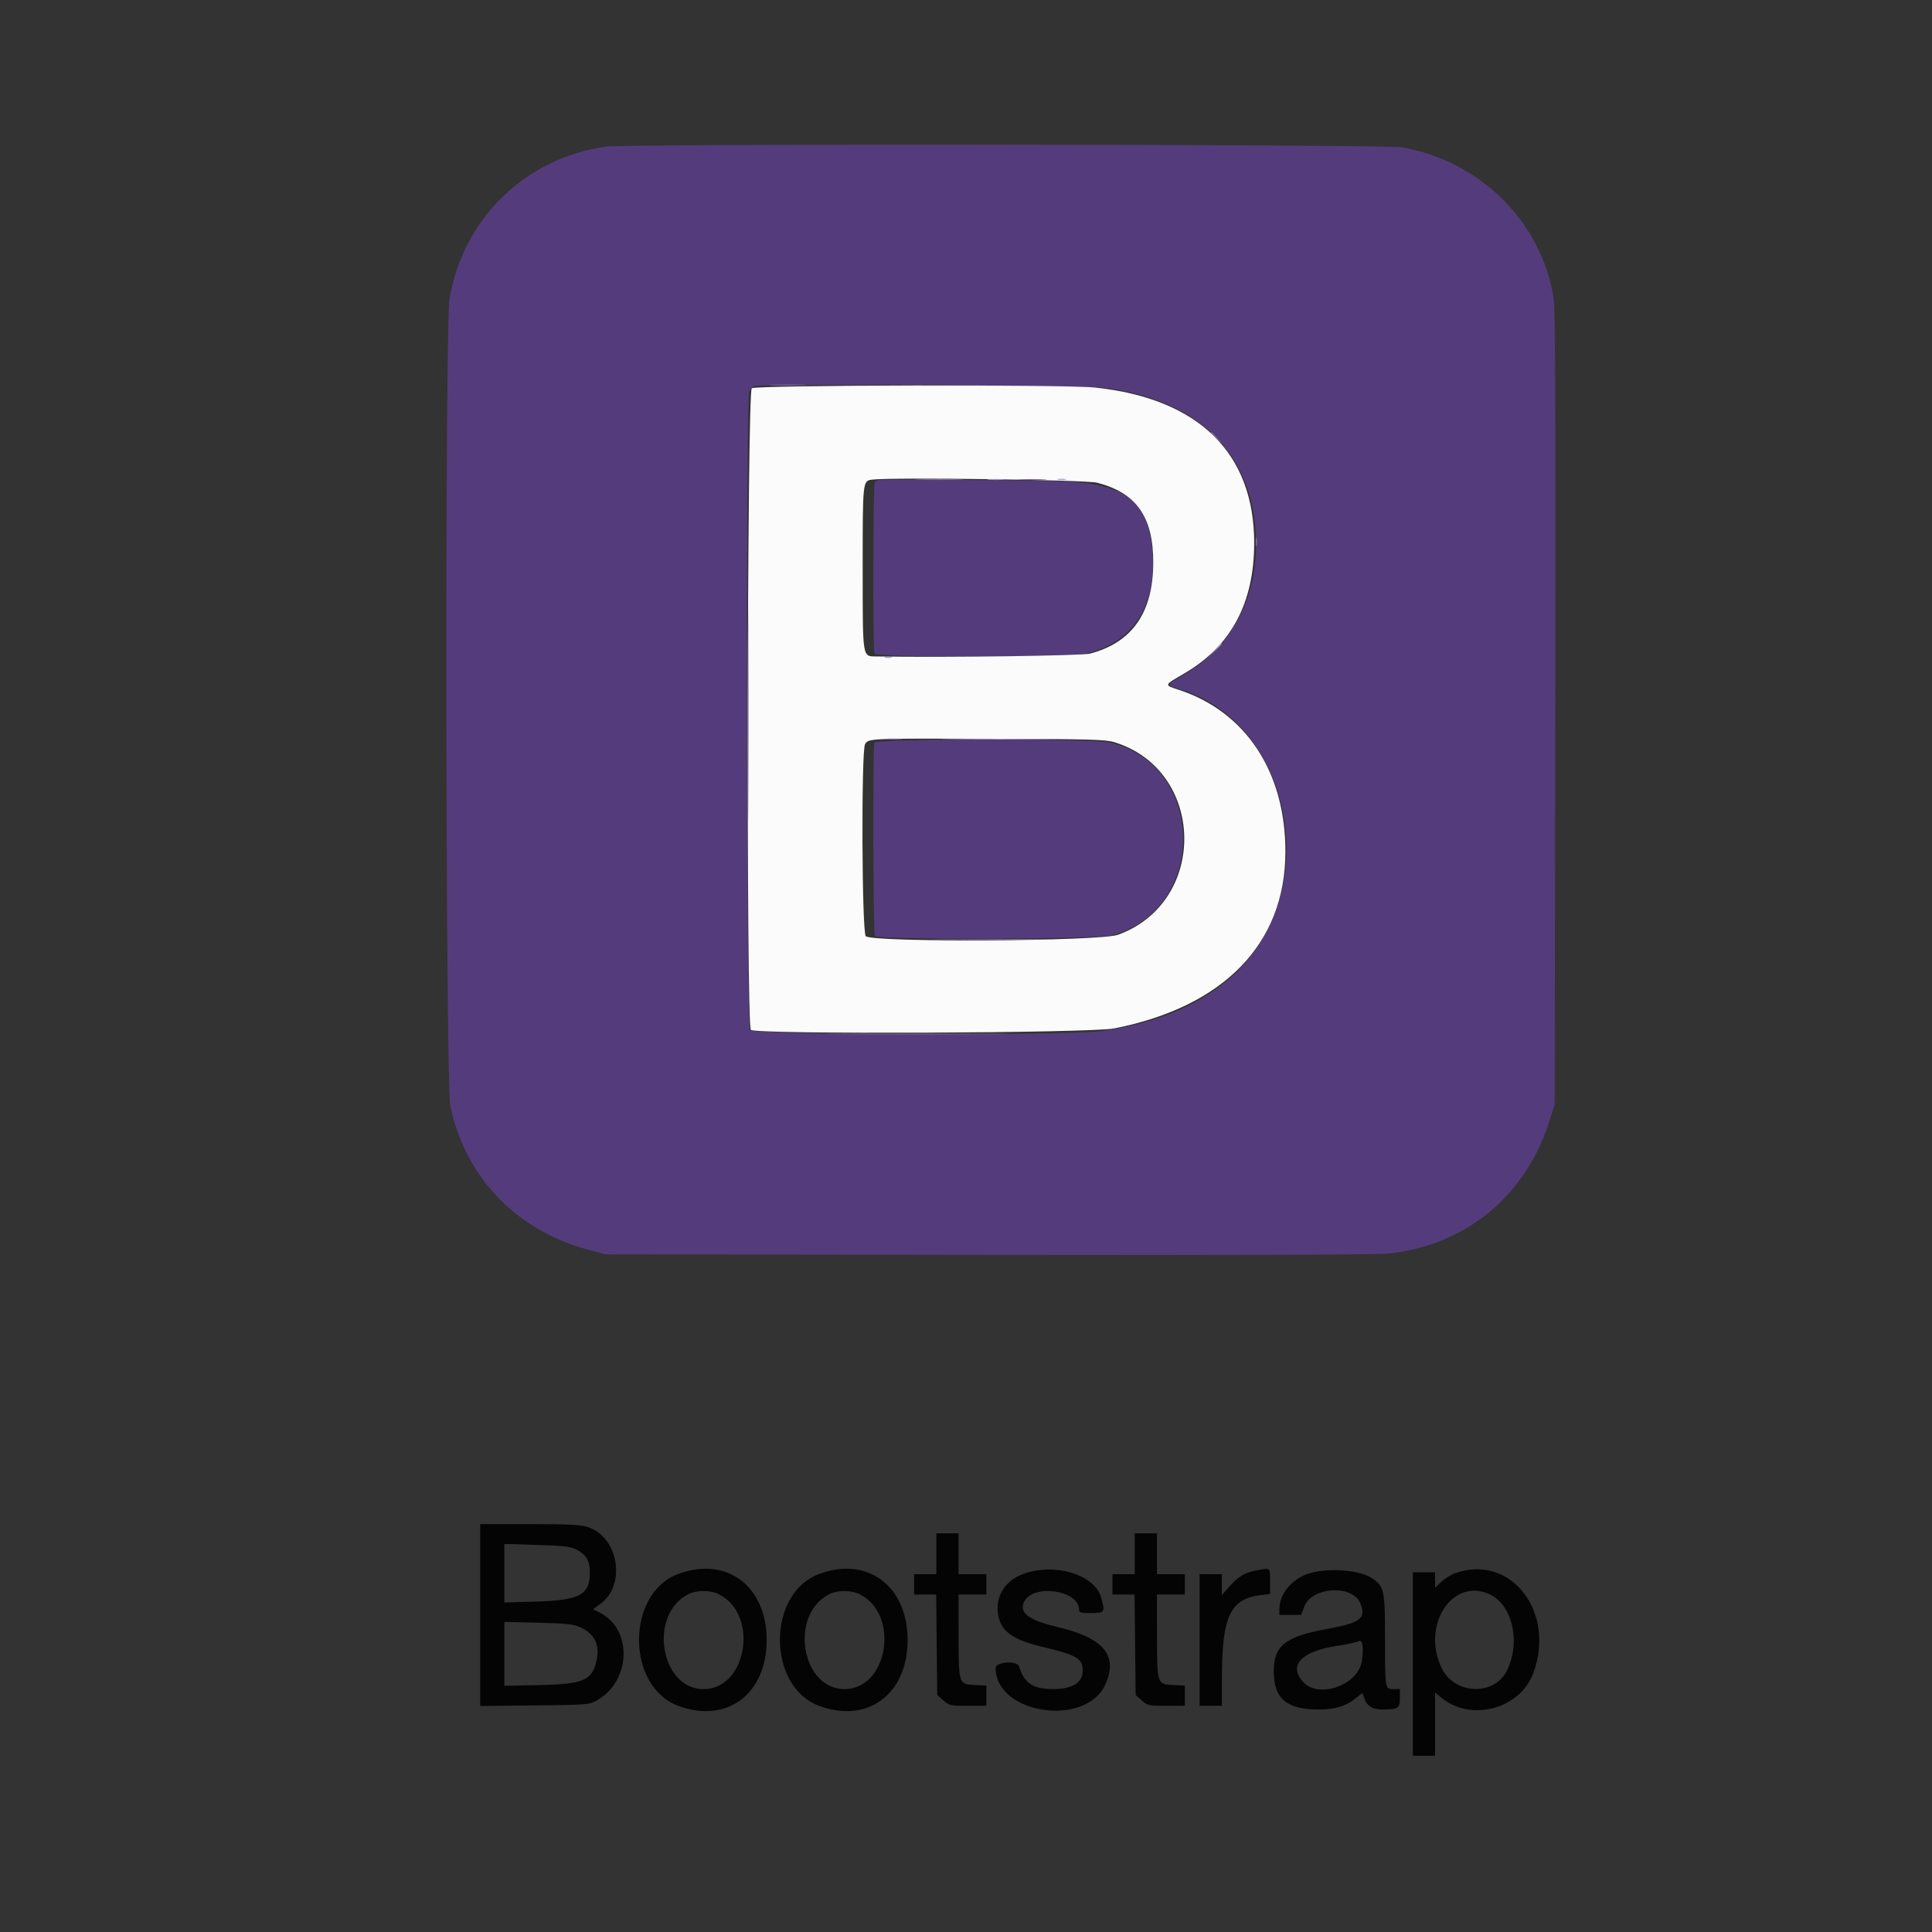 <svg id="svg" version="1.1" xmlns="http://www.w3.org/2000/svg" xmlns:xlink="http://www.w3.org/1999/xlink" width="400" height="400" viewBox="0, 0, 400,400"><rect x="0" y="0" width="400" height="400" fill="#333333" stroke="none"/><g id="svgg"><path id="path0" d="M125.368 30.367 C 108.694 32.799,95.986 45.153,93.078 61.759 C 92.102 67.331,92.255 224.230,93.241 228.983 C 96.274 243.601,106.784 254.634,121.497 258.645 L 125.336 259.692 204.607 259.805 C 256.777 259.880,285.124 259.784,287.524 259.526 C 303.529 257.803,315.946 247.548,320.803 232.040 L 321.881 228.599 321.998 146.641 C 322.085 85.574,322.001 63.949,321.667 61.804 C 319.208 46.003,306.513 33.353,290.257 30.506 C 286.583 29.863,129.733 29.731,125.368 30.367 M228.407 80.266 C 246.865 82.481,258.241 92.707,259.853 108.533 C 261.253 122.279,255.700 133.750,244.629 139.981 C 241.498 141.743,241.463 141.870,243.907 142.580 C 268.214 149.647,274.445 185.795,254.291 202.823 C 247.617 208.462,238.803 212.016,227.831 213.494 C 220.822 214.439,155.956 214.235,155.248 213.266 C 154.549 212.311,154.415 82.253,155.111 80.951 C 155.336 80.531,155.874 80.056,156.306 79.896 C 157.483 79.461,224.565 79.805,228.407 80.266 M181.875 99.381 C 181.604 99.468,181.255 99.729,181.100 99.962 C 180.762 100.467,180.704 134.412,181.039 135.285 C 181.369 136.146,220.599 136.192,224.635 135.336 C 234.298 133.288,239.424 125.694,238.639 114.587 C 237.845 103.362,232.878 99.804,217.658 99.560 C 202.785 99.322,182.379 99.220,181.875 99.381 M181.039 153.774 C 180.675 154.724,180.778 193.219,181.146 193.800 C 181.649 194.594,227.061 194.451,230.150 193.646 C 250.003 188.475,249.795 158.447,229.875 153.751 C 226.117 152.865,181.380 152.886,181.039 153.774 " stroke="none" fill="#543c7c" fill-rule="evenodd"></path><path id="path1" d="M155.647 80.386 C 154.672 81.099,154.481 212.051,155.452 213.222 C 156.252 214.186,225.718 213.907,230.710 212.920 C 253.421 208.429,266.088 195.366,266.130 176.392 C 266.167 159.866,257.941 147.360,244.047 142.818 C 240.974 141.813,240.953 141.884,244.995 139.549 C 254.818 133.875,259.645 124.967,259.666 112.476 C 259.697 93.820,248.177 82.525,226.791 80.244 C 220.586 79.582,156.571 79.710,155.647 80.386 M227.171 99.942 C 235.288 102.065,238.757 106.986,238.767 116.392 C 238.779 126.749,234.459 133.011,225.712 135.319 C 224.005 135.769,196.385 136.141,181.478 135.914 C 178.501 135.869,178.615 136.596,178.609 117.618 C 178.603 99.648,178.612 99.561,180.519 99.305 C 184.415 98.782,224.847 99.334,227.171 99.942 M230.660 153.649 C 249.623 159.392,250.174 186.786,231.463 193.539 C 227.723 194.888,181.386 195.165,179.258 193.850 C 178.435 193.342,178.288 155.337,179.105 154.056 C 179.862 152.868,179.641 152.877,205.374 152.955 C 225.580 153.016,228.867 153.106,230.660 153.649 " stroke="none" fill="#fbfbfb" fill-rule="evenodd"></path><path id="path2" d="M99.424 334.378 L 99.424 353.210 110.653 353.092 C 121.313 352.981,121.959 352.933,123.417 352.145 C 130.600 348.262,131.097 337.436,124.253 333.916 L 122.786 333.162 124.298 332.066 C 129.767 328.105,128.021 318.039,121.530 316.111 C 120.069 315.677,117.297 315.547,109.527 315.547 L 99.424 315.547 99.424 334.378 M193.858 321.689 L 193.858 325.912 191.555 325.912 L 189.251 325.912 189.251 328.023 L 189.251 330.134 191.537 330.134 L 193.823 330.134 193.936 340.531 L 194.050 350.928 195.304 352.047 C 196.511 353.126,196.698 353.167,200.390 353.167 L 204.223 353.167 204.223 351.074 L 204.223 348.981 201.833 348.867 C 198.473 348.706,198.477 348.720,198.470 338.484 L 198.464 330.134 201.344 330.134 L 204.223 330.134 204.223 328.023 L 204.223 325.912 201.344 325.912 L 198.464 325.912 198.464 321.689 L 198.464 317.466 196.161 317.466 L 193.858 317.466 193.858 321.689 M234.933 321.689 L 234.933 325.912 232.630 325.912 L 230.326 325.912 230.326 328.023 L 230.326 330.134 232.612 330.134 L 234.898 330.134 235.011 340.531 L 235.125 350.928 236.378 352.047 C 237.586 353.126,237.773 353.167,241.465 353.167 L 245.298 353.167 245.298 351.074 L 245.298 348.981 242.908 348.867 C 239.548 348.706,239.552 348.720,239.545 338.484 L 239.539 330.134 242.418 330.134 L 245.298 330.134 245.298 328.023 L 245.298 325.912 242.418 325.912 L 239.539 325.912 239.539 321.689 L 239.539 317.466 237.236 317.466 L 234.933 317.466 234.933 321.689 M119.233 320.779 C 121.308 321.809,122.113 323.094,122.131 325.405 C 122.168 330.212,120.144 331.322,110.847 331.590 L 104.415 331.776 104.415 325.717 L 104.415 319.658 111.101 319.859 C 116.584 320.024,118.047 320.189,119.233 320.779 M260.010 325.161 C 257.670 325.624,256.330 326.431,254.555 328.448 L 252.975 330.242 252.975 328.077 L 252.975 325.912 250.672 325.912 L 248.369 325.912 248.369 339.539 L 248.369 353.167 250.672 353.167 L 252.975 353.167 252.987 347.313 C 253.013 334.626,254.717 331.003,261.012 330.258 L 262.956 330.027 262.956 327.394 C 262.956 324.470,263.070 324.556,260.010 325.161 M140.278 325.934 C 129.582 330.049,129.658 349.150,140.387 353.164 C 150.458 356.932,158.733 350.787,158.733 339.539 C 158.733 328.287,150.307 322.075,140.278 325.934 M169.453 325.934 C 158.756 330.049,158.833 349.150,169.562 353.164 C 179.633 356.932,187.908 350.787,187.908 339.539 C 187.908 328.287,179.482 322.075,169.453 325.934 M211.643 325.947 C 207.946 327.369,205.975 330.742,206.676 334.450 C 207.320 337.858,209.740 339.530,216.260 341.071 C 222.872 342.633,224.194 343.430,224.172 345.844 C 224.149 348.411,222.045 349.718,217.959 349.704 C 213.840 349.689,212.058 348.491,210.981 345.010 C 210.588 343.741,206.142 344.053,206.142 345.349 C 206.142 354.881,224.781 357.699,228.832 348.780 C 231.570 342.752,228.531 339.098,218.902 336.840 C 212.986 335.453,210.923 333.888,212.034 331.629 C 213.895 327.849,223.417 329.211,223.417 333.257 C 223.417 333.882,223.733 333.973,225.912 333.973 C 228.715 333.973,228.833 333.794,228.000 330.796 C 226.651 325.938,218.189 323.430,211.643 325.947 M270.709 325.872 C 267.357 327.030,264.904 330.078,264.884 333.109 L 264.875 334.357 267.126 334.357 L 269.377 334.357 270.052 332.590 C 271.605 328.525,279.996 328.026,281.616 331.903 C 282.931 335.051,281.745 335.984,274.833 337.240 C 266.087 338.829,263.724 340.696,263.724 346.015 C 263.724 351.682,266.350 353.928,272.984 353.933 C 276.358 353.935,278.658 353.244,280.685 351.618 L 282.099 350.484 282.361 351.346 C 282.906 353.143,284.067 353.935,286.151 353.929 C 289.532 353.920,289.827 353.732,289.827 351.587 L 289.827 349.712 288.525 349.712 C 286.747 349.712,286.756 349.766,286.756 339.496 C 286.756 329.485,286.593 328.617,284.398 326.960 C 281.813 325.009,274.818 324.453,270.709 325.872 M301.159 325.757 C 300.319 326.065,299.066 326.864,298.376 327.533 L 297.121 328.749 297.121 327.139 L 297.121 325.528 294.818 325.528 L 292.514 325.528 292.514 344.530 L 292.514 363.532 294.818 363.532 L 297.121 363.532 297.121 356.988 L 297.121 350.444 298.560 351.598 C 304.674 356.501,314.690 353.780,317.424 346.475 C 322.218 333.662,312.696 321.534,301.159 325.757 M148.900 330.112 C 157.185 334.339,154.661 349.712,145.681 349.712 C 136.752 349.712,134.182 334.464,142.380 330.131 C 144.199 329.169,147.036 329.161,148.900 330.112 M178.075 330.112 C 186.360 334.339,183.835 349.712,174.856 349.712 C 165.927 349.712,163.356 334.464,171.555 330.131 C 173.374 329.169,176.211 329.161,178.075 330.112 M308.164 329.961 C 313.031 331.994,314.941 339.797,312.040 345.790 C 309.437 351.166,301.205 350.937,298.505 345.413 C 294.244 336.693,300.464 326.743,308.164 329.961 M120.154 336.924 C 123.089 338.243,124.223 340.531,123.523 343.724 C 122.599 347.941,120.888 348.681,111.612 348.876 L 104.415 349.027 104.415 342.409 L 104.415 335.790 111.420 335.969 C 117.375 336.121,118.685 336.264,120.154 336.924 M281.959 343.888 C 281.206 348.909,272.996 351.805,269.765 348.189 C 266.676 344.732,269.482 341.843,277.013 340.728 C 278.938 340.443,280.838 340.027,281.235 339.803 C 282.093 339.319,282.391 341.004,281.959 343.888 " stroke="none" fill="#040404" fill-rule="evenodd"></path><path id="path3" d="M204.702 99.320 C 205.494 99.403,206.790 99.403,207.582 99.320 C 208.373 99.237,207.726 99.169,206.142 99.169 C 204.559 99.169,203.911 99.237,204.702 99.320 M219.102 99.312 C 219.580 99.404,220.271 99.400,220.638 99.304 C 221.005 99.208,220.614 99.133,219.770 99.137 C 218.925 99.141,218.625 99.220,219.102 99.312 M154.887 147.793 C 154.887 167.534,154.933 175.609,154.990 165.739 C 155.047 155.869,155.047 139.717,154.990 129.846 C 154.933 119.976,154.887 128.052,154.887 147.793 M251.419 134.645 L 250.096 136.084 251.536 134.762 C 252.875 133.530,253.152 133.205,252.858 133.205 C 252.794 133.205,252.146 133.853,251.419 134.645 M183.205 136.157 C 183.575 136.254,184.179 136.254,184.549 136.157 C 184.918 136.061,184.616 135.982,183.877 135.982 C 183.138 135.982,182.836 136.061,183.205 136.157 M197.217 153.071 C 202.548 153.131,211.272 153.131,216.603 153.071 C 221.934 153.011,217.572 152.961,206.910 152.961 C 196.248 152.961,191.886 153.011,197.217 153.071 " stroke="none" fill="#ac9cbc" fill-rule="evenodd"></path><path id="path4" d="M159.981 79.748 C 161.723 79.819,164.573 79.819,166.315 79.748 C 168.057 79.677,166.631 79.619,163.148 79.619 C 159.664 79.619,158.239 79.677,159.981 79.748 M250.672 89.563 C 250.672 89.630,251.233 90.191,251.919 90.811 L 253.167 91.939 252.040 90.691 C 250.989 89.528,250.672 89.267,250.672 89.563 M190.094 99.327 C 192.352 99.394,196.152 99.395,198.539 99.327 C 200.926 99.260,199.079 99.204,194.434 99.204 C 189.789 99.204,187.836 99.259,190.094 99.327 M211.244 99.325 C 212.678 99.399,214.924 99.399,216.235 99.324 C 217.546 99.249,216.372 99.189,213.628 99.189 C 210.883 99.190,209.810 99.251,211.244 99.325 M259.982 112.284 C 259.986 113.129,260.065 113.429,260.156 112.951 C 260.248 112.474,260.245 111.783,260.149 111.416 C 260.053 111.049,259.977 111.440,259.982 112.284 M183.589 153.063 C 184.381 153.146,185.677 153.146,186.468 153.063 C 187.260 152.980,186.612 152.912,185.029 152.912 C 183.445 152.912,182.798 152.980,183.589 153.063 M195.106 194.529 C 200.753 194.589,209.995 194.589,215.643 194.529 C 221.291 194.470,216.670 194.421,205.374 194.421 C 194.079 194.421,189.458 194.470,195.106 194.529 M174.597 214.107 C 183.111 214.165,196.930 214.165,205.307 214.107 C 213.684 214.050,206.718 214.002,189.827 214.003 C 172.937 214.003,166.083 214.050,174.597 214.107 " stroke="none" fill="#87719f" fill-rule="evenodd"></path></g></svg>